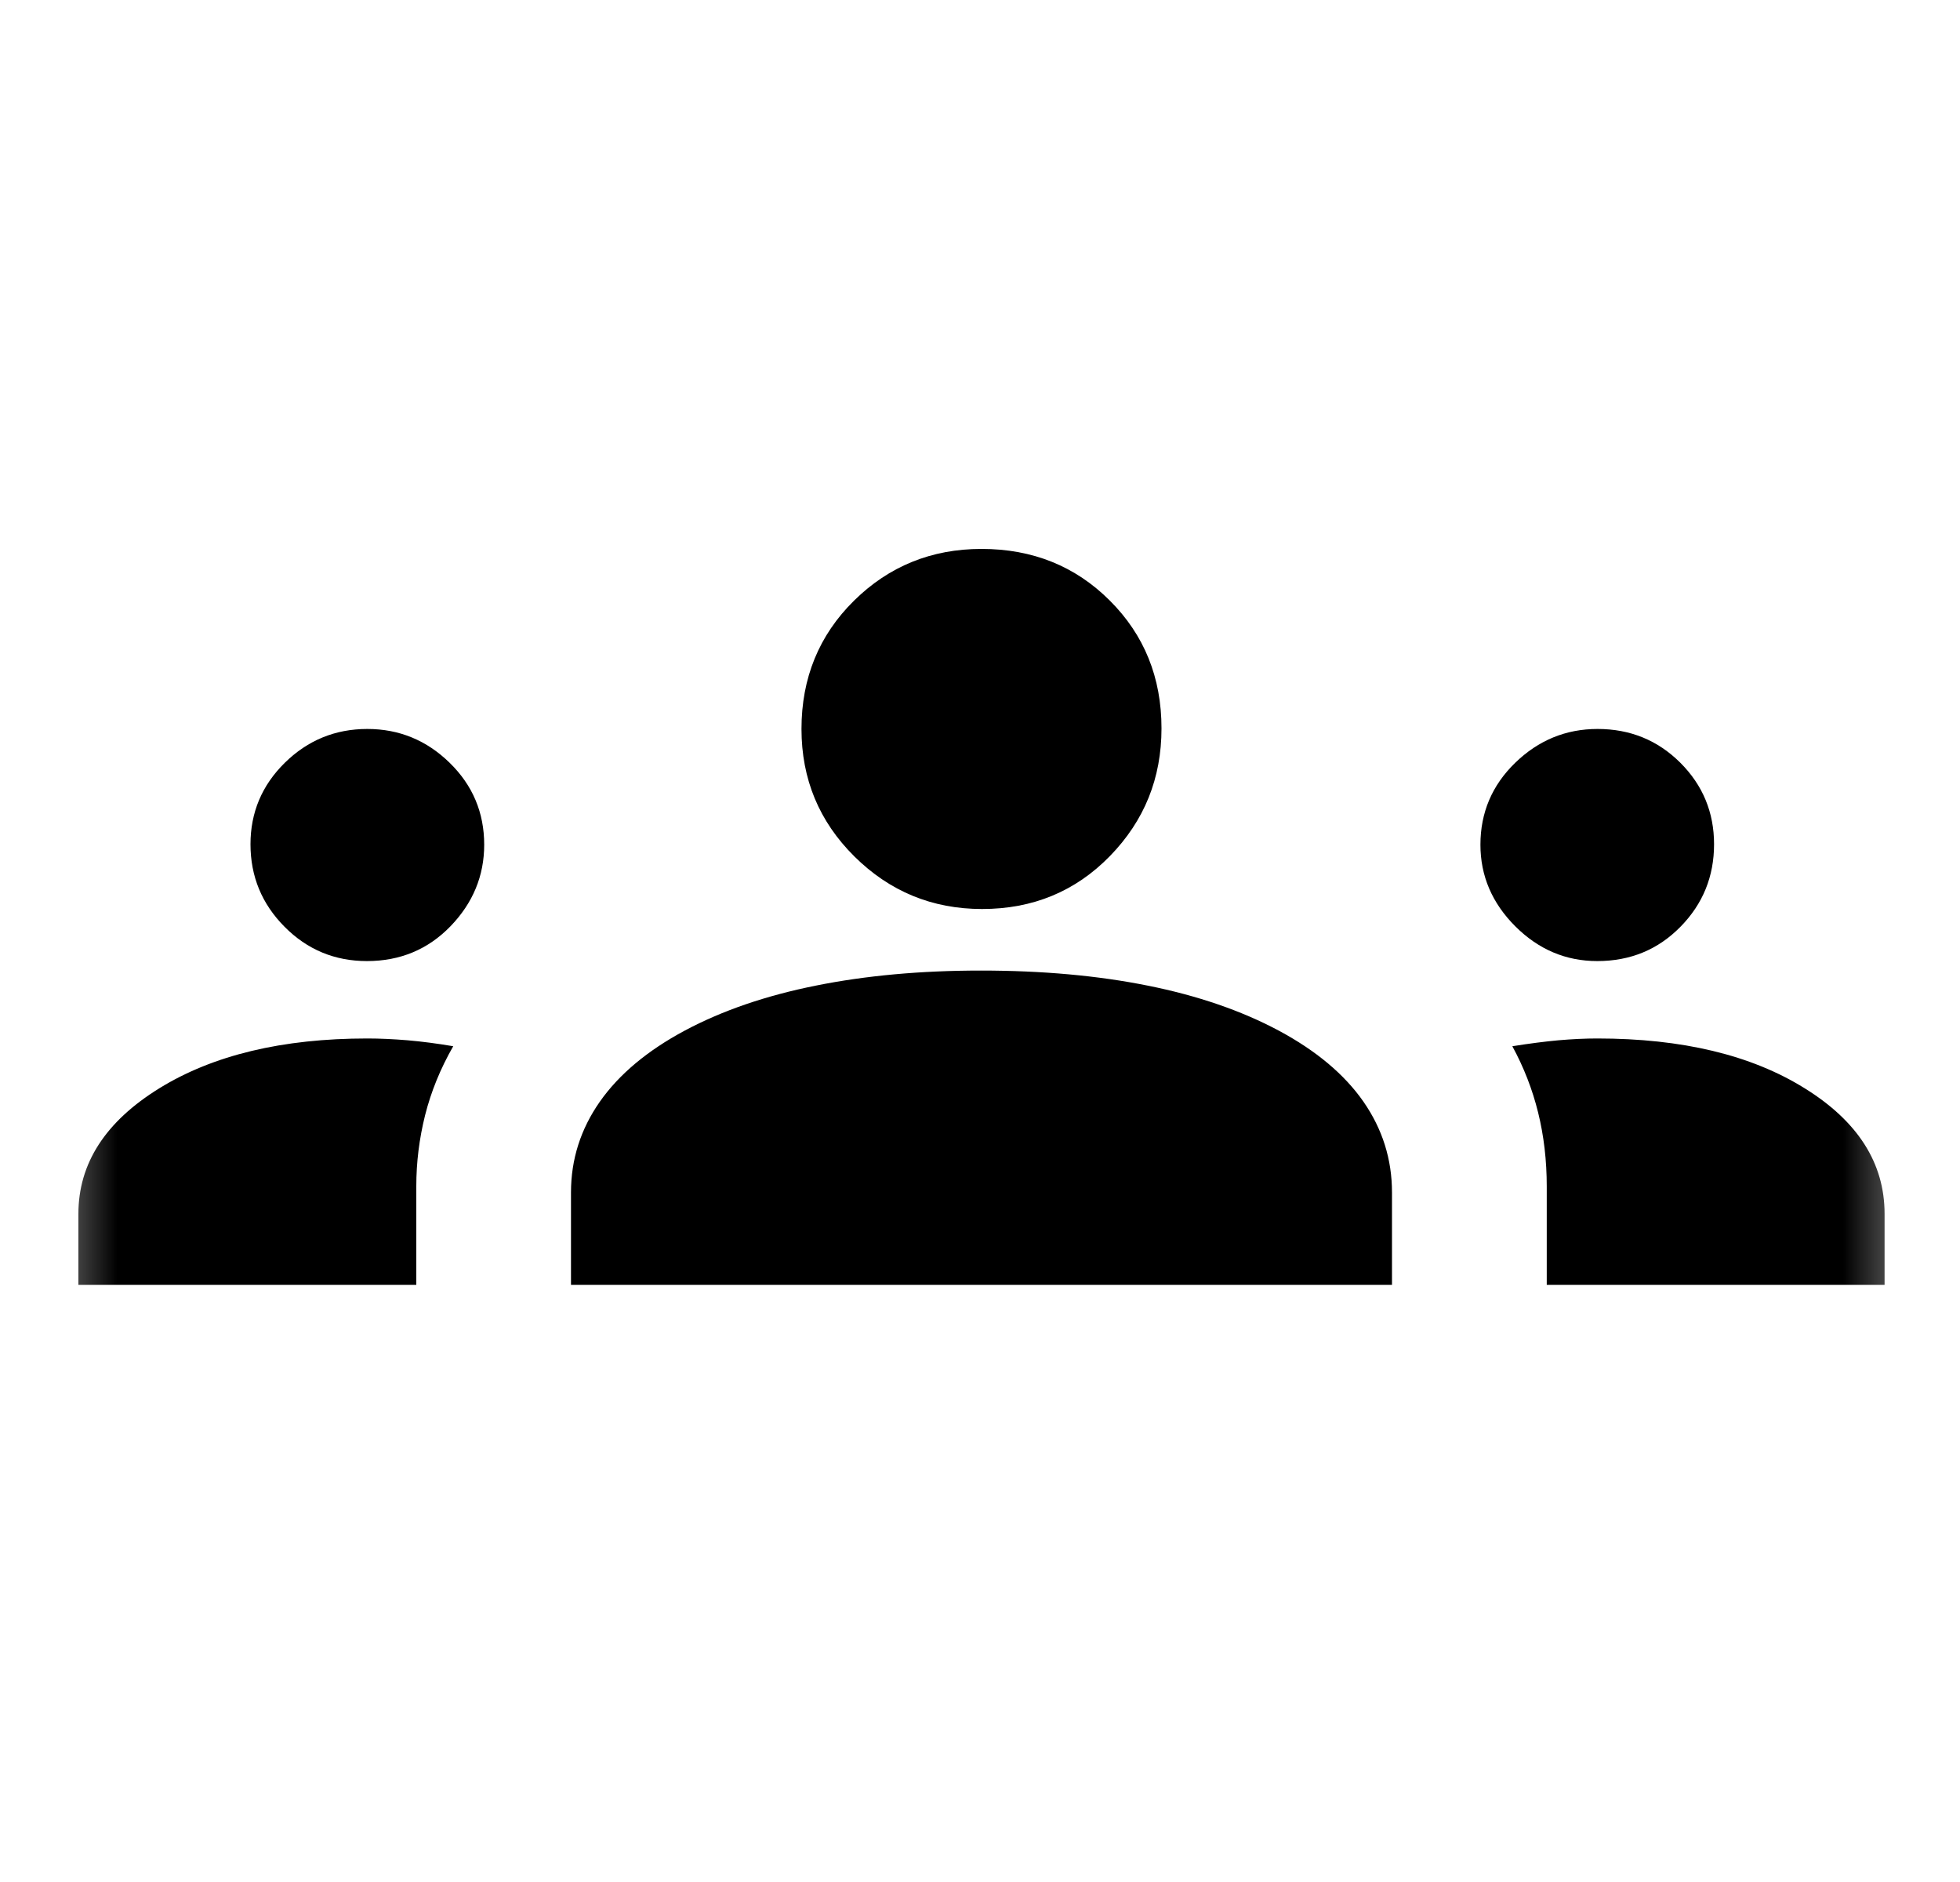 <svg width="25" height="24" viewBox="0 0 25 24" fill="none" xmlns="http://www.w3.org/2000/svg">
    <mask id="mask0_5841_40916" style="mask-type:alpha" maskUnits="userSpaceOnUse" x="0" y="0"
        width="25" height="24">
        <rect x="0.5" width="24" height="24" fill="currentColor" />
    </mask>
    <g mask="url(#mask0_5841_40916)">
        <path
            d="M1 16.385V15.48C1 14.837 1.344 14.304 2.031 13.879C2.718 13.455 3.603 13.243 4.685 13.243C4.845 13.243 5.016 13.251 5.199 13.266C5.381 13.282 5.576 13.307 5.781 13.342C5.617 13.628 5.498 13.921 5.422 14.222C5.347 14.523 5.31 14.824 5.31 15.126V16.385H1ZM7.283 16.385V15.207C7.283 14.785 7.406 14.399 7.651 14.049C7.896 13.7 8.257 13.398 8.735 13.142C9.213 12.887 9.77 12.696 10.406 12.569C11.041 12.441 11.743 12.377 12.511 12.377C13.294 12.377 14.003 12.441 14.639 12.569C15.274 12.696 15.831 12.887 16.309 13.142C16.787 13.398 17.148 13.7 17.391 14.049C17.634 14.399 17.755 14.785 17.755 15.207V16.385H7.283ZM19.729 16.385V15.132C19.729 14.798 19.692 14.483 19.619 14.188C19.546 13.892 19.436 13.61 19.29 13.342C19.509 13.307 19.705 13.282 19.879 13.266C20.053 13.251 20.218 13.243 20.373 13.243C21.455 13.243 22.337 13.454 23.017 13.877C23.698 14.299 24.038 14.833 24.038 15.48V16.385H19.729ZM4.68 12.256C4.269 12.256 3.918 12.11 3.629 11.818C3.34 11.527 3.195 11.176 3.195 10.766C3.195 10.361 3.341 10.014 3.633 9.727C3.925 9.44 4.276 9.296 4.685 9.296C5.091 9.296 5.441 9.44 5.735 9.727C6.029 10.014 6.176 10.363 6.176 10.772C6.176 11.169 6.032 11.516 5.746 11.812C5.459 12.108 5.104 12.256 4.68 12.256ZM20.373 12.256C19.972 12.256 19.623 12.108 19.327 11.812C19.031 11.516 18.883 11.169 18.883 10.772C18.883 10.363 19.031 10.014 19.327 9.727C19.623 9.44 19.973 9.296 20.377 9.296C20.793 9.296 21.145 9.44 21.433 9.727C21.72 10.014 21.863 10.361 21.863 10.766C21.863 11.176 21.721 11.527 21.435 11.818C21.149 12.11 20.795 12.256 20.373 12.256ZM12.526 11.592C11.891 11.592 11.348 11.368 10.898 10.922C10.448 10.476 10.223 9.934 10.223 9.296C10.223 8.646 10.447 8.1 10.893 7.66C11.339 7.22 11.882 7 12.519 7C13.17 7 13.715 7.219 14.155 7.658C14.595 8.097 14.815 8.64 14.815 9.289C14.815 9.925 14.596 10.467 14.157 10.917C13.718 11.367 13.175 11.592 12.526 11.592Z"
            fill="currentColor" fillOpacity="1" />
    </g>
</svg>